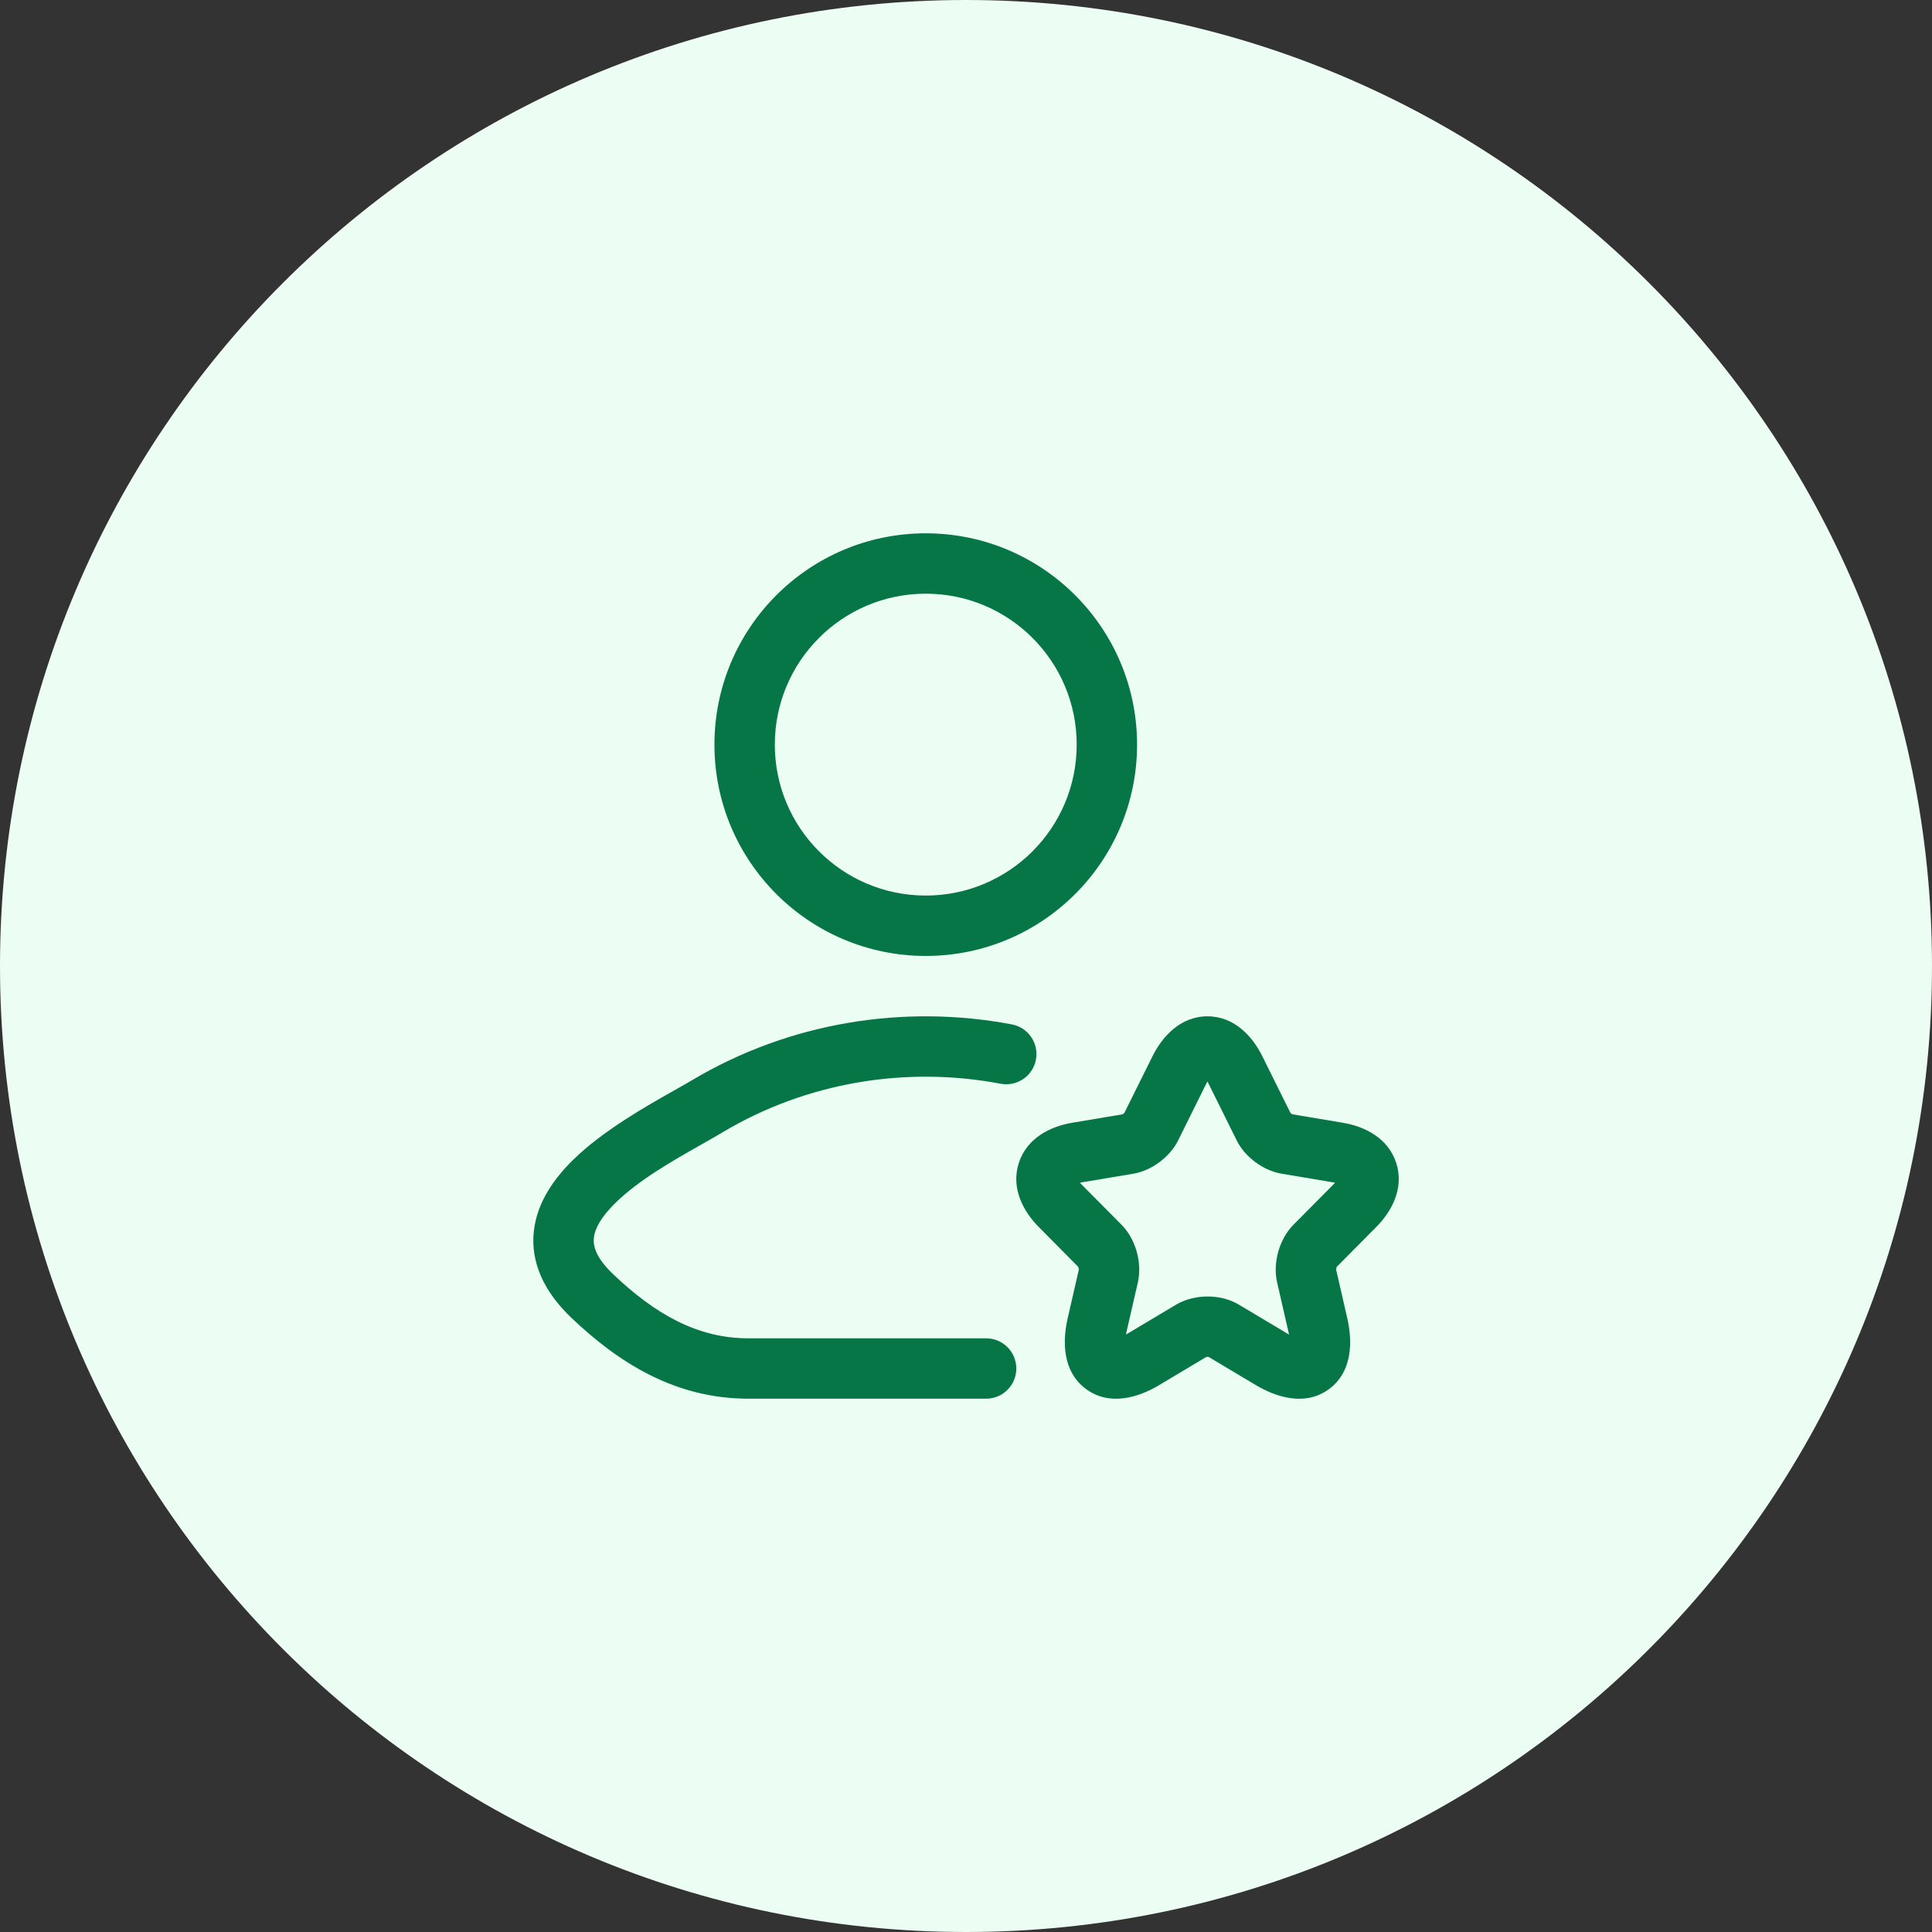 <svg width="48" height="48" viewBox="0 0 48 48" fill="none" xmlns="http://www.w3.org/2000/svg">
<rect x="0" y="0" width="48" height="48" fill="#333333" stroke="none"/>
<path d="M0 24C0 10.745 10.745 0 24 0C37.255 0 48 10.745 48 24C48 37.255 37.255 48 24 48C10.745 48 0 37.255 0 24Z" fill="#ECFDF3"/>
<path fill-rule="evenodd" clip-rule="evenodd" d="M17.75 18.5C17.75 15.601 20.101 13.25 23 13.25C25.899 13.25 28.25 15.601 28.25 18.5C28.25 21.399 25.899 23.75 23 23.75C20.101 23.75 17.75 21.399 17.75 18.5ZM23 14.75C20.929 14.75 19.25 16.429 19.25 18.5C19.25 20.571 20.929 22.25 23 22.25C25.071 22.25 26.75 20.571 26.75 18.5C26.75 16.429 25.071 14.75 23 14.75Z" fill="#067647"/>
<path d="M24.86 26.925C22.521 26.481 20.049 26.883 17.962 28.126C17.794 28.226 17.61 28.33 17.417 28.44C16.704 28.844 15.872 29.316 15.292 29.884C14.932 30.236 14.778 30.527 14.754 30.752C14.734 30.93 14.78 31.224 15.23 31.654C16.266 32.64 17.319 33.25 18.591 33.25H24.5C24.914 33.25 25.25 33.586 25.25 34C25.25 34.414 24.914 34.75 24.5 34.75H18.591C16.773 34.75 15.367 33.856 14.195 32.74C13.517 32.093 13.178 31.365 13.263 30.589C13.343 29.859 13.781 29.264 14.243 28.812C14.981 28.089 16.059 27.481 16.771 27.079C16.934 26.988 17.078 26.906 17.194 26.837C19.606 25.401 22.452 24.941 25.14 25.451C25.547 25.528 25.814 25.921 25.737 26.328C25.66 26.735 25.267 27.002 24.86 26.925Z" fill="#067647"/>
<path fill-rule="evenodd" clip-rule="evenodd" d="M29.999 25.25C30.671 25.25 31.121 25.753 31.364 26.245L31.364 26.246L32.06 27.648L32.066 27.654C32.07 27.658 32.076 27.663 32.082 27.668C32.088 27.672 32.094 27.676 32.1 27.68L32.108 27.684L33.364 27.895C33.904 27.985 34.492 28.275 34.69 28.898C34.889 29.521 34.578 30.097 34.191 30.486L34.19 30.487L33.214 31.471C33.211 31.478 33.206 31.489 33.202 31.503C33.198 31.518 33.196 31.531 33.195 31.54L33.474 32.758C33.6 33.309 33.613 34.075 33.018 34.512C32.42 34.952 31.692 34.705 31.207 34.416L30.03 33.714L30.023 33.712C30.016 33.712 30.009 33.711 30.001 33.711C29.993 33.711 29.986 33.712 29.979 33.712C29.974 33.713 29.971 33.714 29.968 33.714L28.793 34.416C28.306 34.707 27.579 34.95 26.983 34.511C26.389 34.074 26.398 33.311 26.525 32.757L26.804 31.54C26.803 31.531 26.801 31.518 26.797 31.503C26.793 31.489 26.788 31.478 26.785 31.471L25.808 30.485C25.422 30.097 25.113 29.521 25.31 28.9C25.508 28.276 26.095 27.985 26.636 27.895L27.887 27.685L27.894 27.681C27.897 27.679 27.9 27.677 27.902 27.675C27.906 27.673 27.909 27.671 27.912 27.669C27.919 27.664 27.924 27.659 27.929 27.655L27.935 27.649L28.633 26.243C28.877 25.752 29.328 25.25 29.999 25.25ZM29.273 28.328L29.975 26.912C29.983 26.897 29.99 26.882 29.998 26.869C30.005 26.881 30.012 26.895 30.019 26.91L30.02 26.911L30.723 28.328C30.837 28.562 31.017 28.745 31.187 28.871C31.357 28.998 31.584 29.117 31.84 29.16L33.115 29.374C33.135 29.377 33.152 29.381 33.169 29.384C33.157 29.398 33.144 29.412 33.129 29.427L33.127 29.429L32.135 30.429C31.939 30.626 31.822 30.874 31.759 31.093C31.697 31.313 31.668 31.582 31.727 31.85L32.012 33.093C32.017 33.115 32.022 33.136 32.026 33.156C32.01 33.148 31.993 33.138 31.975 33.127L30.78 32.414C30.528 32.263 30.243 32.211 30.001 32.211C29.759 32.211 29.476 32.264 29.224 32.411L28.023 33.128C28.006 33.139 27.989 33.148 27.974 33.157C27.977 33.136 27.982 33.115 27.987 33.093L28.271 31.855L28.272 31.85C28.331 31.582 28.302 31.313 28.24 31.093C28.178 30.874 28.06 30.626 27.864 30.429L26.872 29.429C26.857 29.413 26.843 29.398 26.831 29.384C26.847 29.381 26.865 29.377 26.884 29.374L28.16 29.16L28.162 29.16C28.417 29.116 28.642 28.996 28.81 28.87C28.978 28.745 29.158 28.562 29.273 28.328Z" fill="#067647"/>
</svg>
